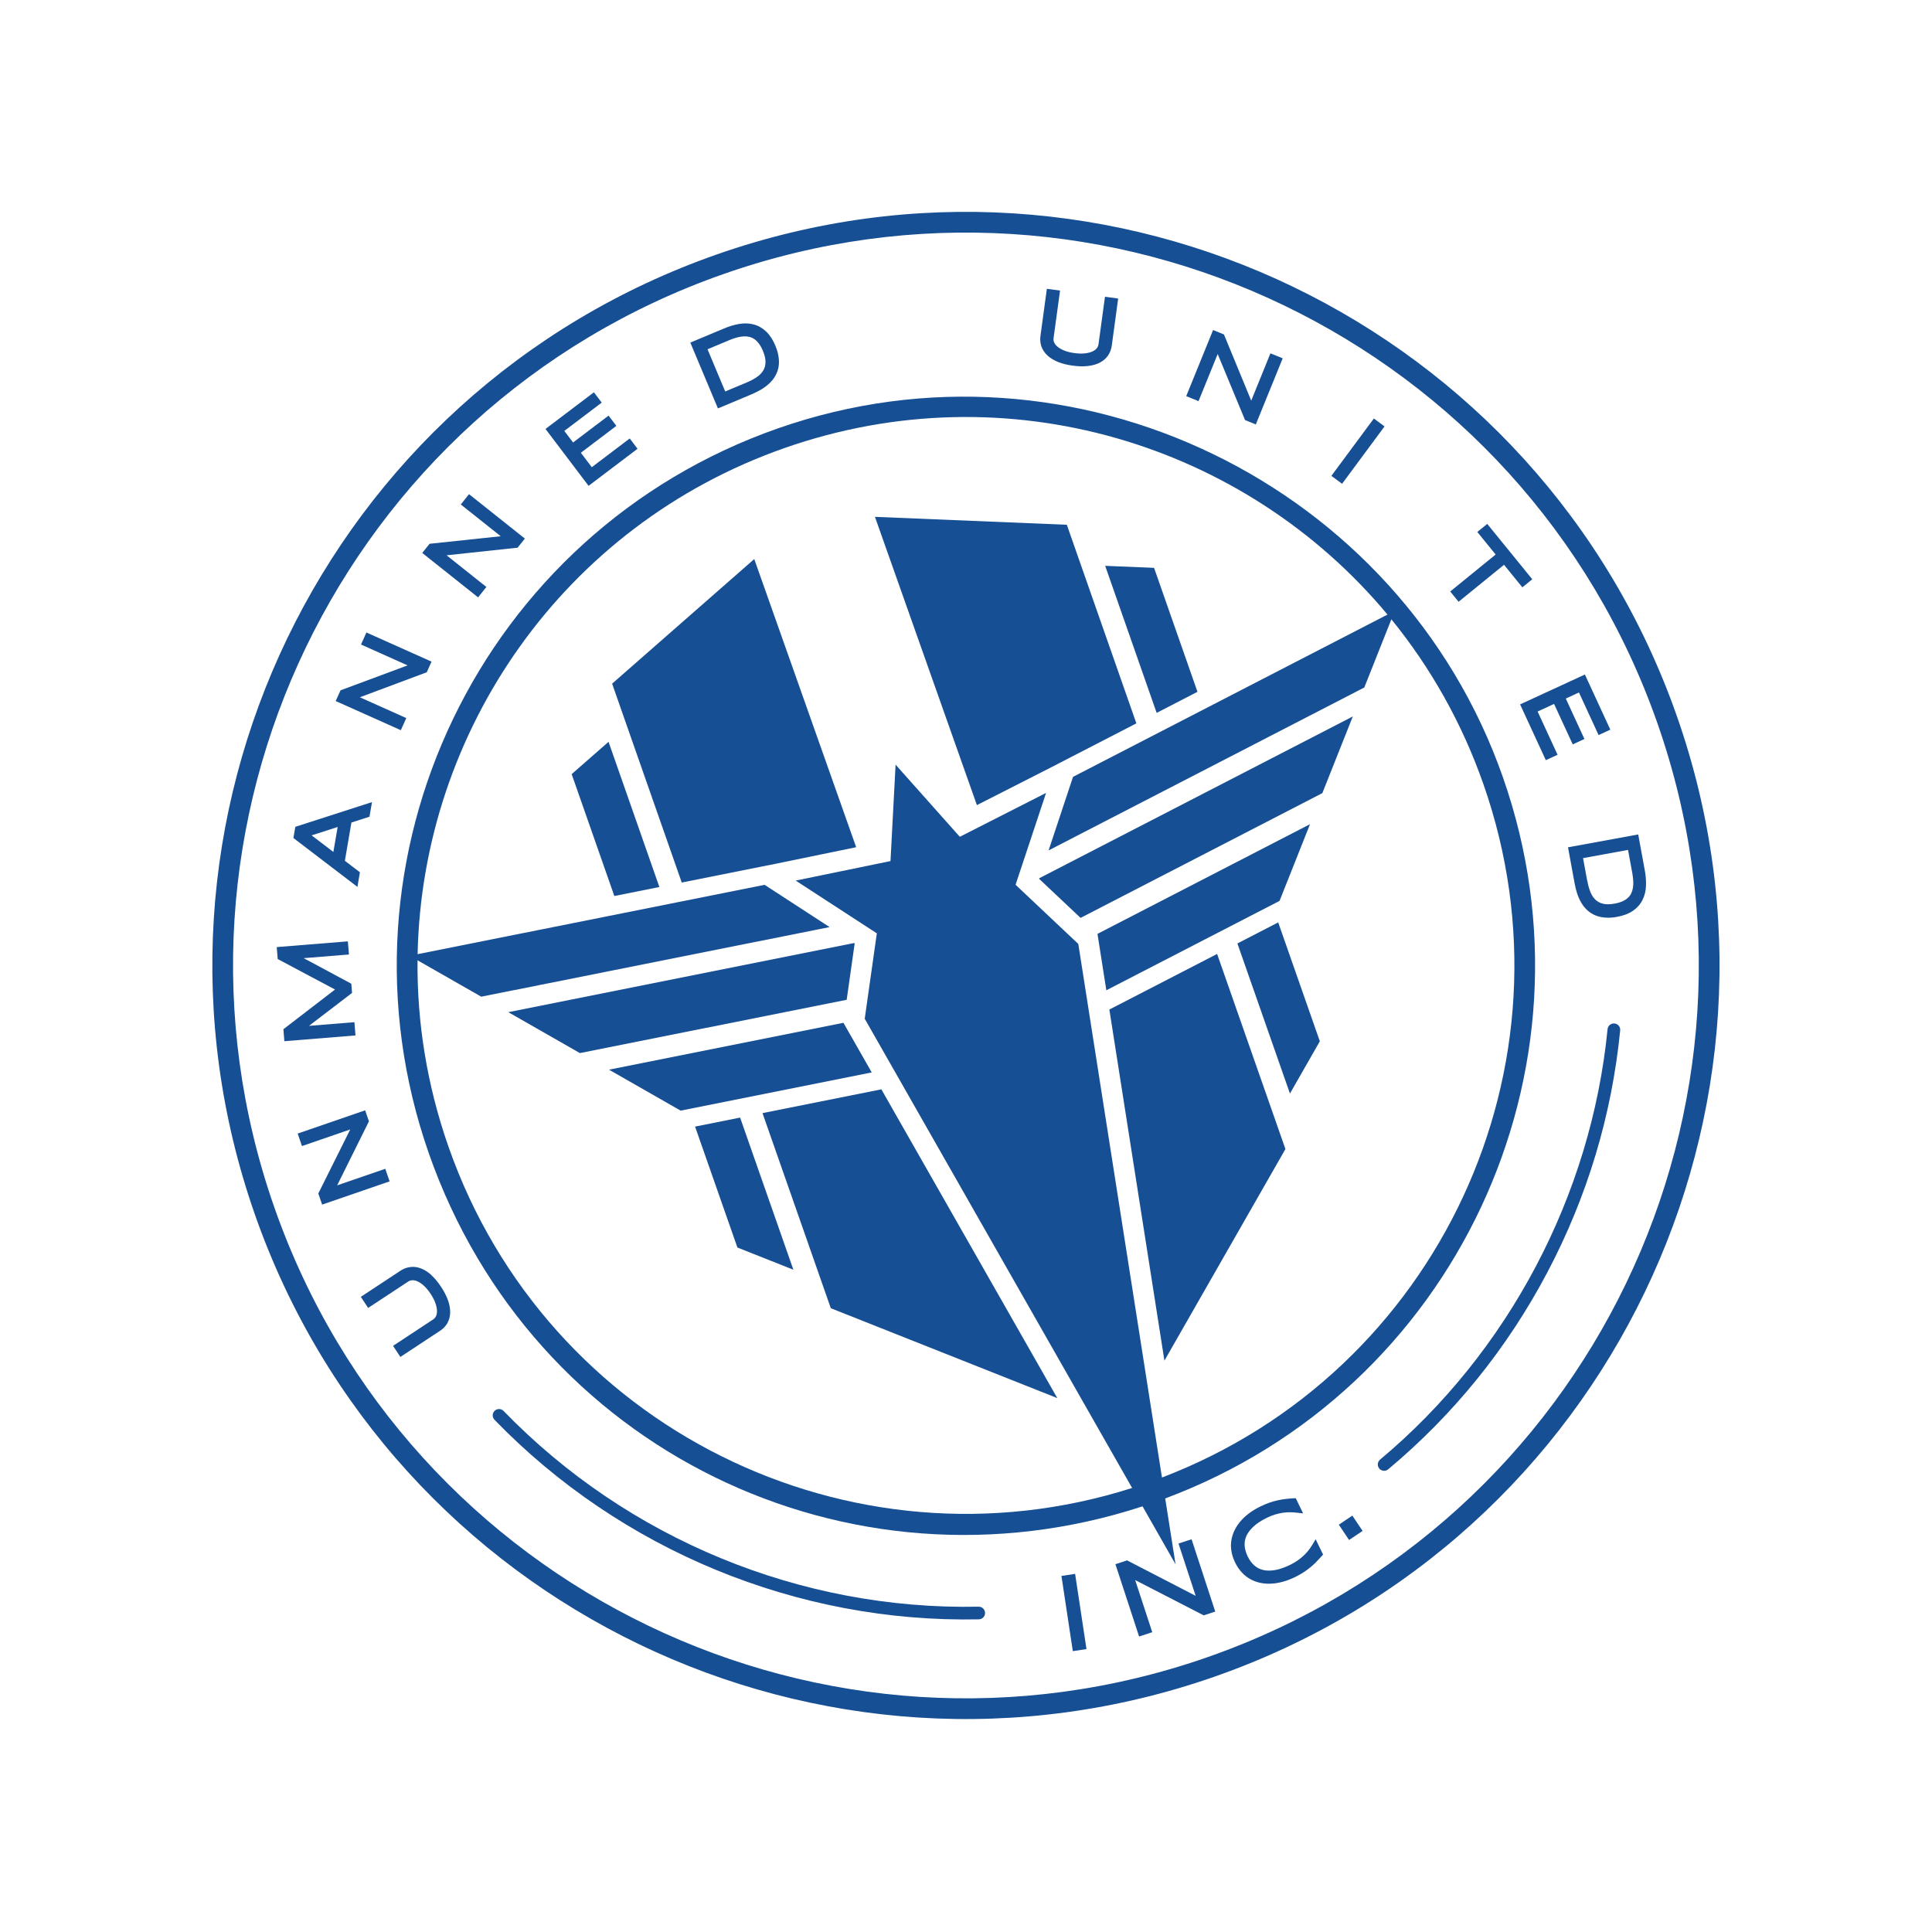 <svg width="258" height="258" viewBox="0 0 258 258" fill="none" xmlns="http://www.w3.org/2000/svg">
<path d="M155.497 181.701L171.656 153.445L162.533 127.39L148.145 134.814L155.497 181.701Z" fill="#174F94"/>
<path d="M101.824 148.646L110.947 174.701L141.192 186.703L117.697 145.471L101.824 148.646Z" fill="#174F94"/>
<path d="M98.474 166.595L105.948 169.561L98.834 149.242L92.819 150.445L98.474 166.595Z" fill="#174F94"/>
<path d="M172.26 146.034L176.251 139.054L170.692 123.178L165.242 125.989L172.26 146.034Z" fill="#174F94"/>
<path d="M146.557 124.709L147.74 132.242L170.871 120.306L174.939 110.063L146.557 124.709Z" fill="#174F94"/>
<path d="M112.633 136.587L81.321 142.843L90.886 148.312L116.411 143.212L112.633 136.587Z" fill="#174F94"/>
<path d="M138.768 117.361L144.3 122.576L176.587 105.914L180.655 95.675L138.798 117.272L138.768 117.361Z" fill="#174F94"/>
<path d="M113.067 133.511L114.134 125.986L114.058 125.934L67.875 135.164L77.439 140.63L113.067 133.511Z" fill="#174F94"/>
<path d="M141.264 102.015L141.268 102.006L151.751 96.598L142.465 70.077L116.841 69.02L130.456 107.516L141.264 102.015Z" fill="#174F94"/>
<path d="M100.723 74.656L81.743 91.296L91.042 117.855L102.609 115.543L102.618 115.547L114.333 113.136L100.723 74.656Z" fill="#174F94"/>
<path d="M154.114 75.83L147.585 75.561L154.46 95.198L159.911 92.386L154.114 75.83Z" fill="#174F94"/>
<path d="M82.039 119.653L88.053 118.45L81.265 99.063L76.34 103.378L82.039 119.653Z" fill="#174F94"/>
<path d="M152.577 201.161L156.982 208.892L155.603 200.102C194.234 185.676 214.399 142.92 200.707 103.814C187.014 64.707 143.486 43.34 103.878 57.208C64.271 71.076 43.404 114.429 57.272 154.036C71.141 193.644 113.388 213.973 152.576 201.158L152.577 201.161ZM102.103 118.162L55.768 127.421C56.382 97.748 75.135 70.207 104.797 59.821C134.459 49.435 166.296 59.263 185.286 82.071L143.293 103.74L140.029 113.565L182.189 91.809L185.805 82.703C191.012 89.103 195.217 96.495 198.1 104.73C211.231 142.231 192.047 183.217 155.169 197.308L143.998 126.056L135.619 118.151L139.694 105.885L128.174 111.746L119.597 102.112L118.917 114.987L106.257 117.593L117.094 124.638L117.061 124.871L117.031 125.072L115.476 136.043L151.183 198.704C113.569 210.685 73.017 190.622 59.888 153.124C57.004 144.889 55.678 136.485 55.757 128.238L64.266 133.098L110.786 123.804L102.106 118.161L102.103 118.162Z" fill="#174F94"/>
<path d="M57.638 170.301C57.196 169.897 56.737 169.592 56.267 169.405C55.793 169.217 55.311 169.141 54.832 169.195C54.351 169.245 53.905 169.412 53.485 169.688L48.184 173.181L49.161 174.663L54.513 171.138C54.672 171.031 54.852 170.972 55.065 170.966C55.266 170.956 55.495 170.998 55.759 171.117C56.022 171.232 56.307 171.423 56.613 171.703C56.908 171.972 57.21 172.332 57.509 172.787C57.809 173.244 58.023 173.663 58.153 174.044C58.289 174.434 58.35 174.771 58.355 175.059C58.359 175.348 58.308 175.581 58.222 175.765C58.126 175.953 58 176.094 57.84 176.2L52.489 179.725L53.466 181.207L58.768 177.713C59.184 177.439 59.516 177.097 59.753 176.68L59.752 176.677C59.984 176.255 60.102 175.784 60.117 175.274L60.116 175.27C60.128 174.761 60.028 174.219 59.83 173.654C59.63 173.083 59.322 172.481 58.911 171.859C58.499 171.236 58.073 170.715 57.625 170.306L57.638 170.301Z" fill="#174F94"/>
<path d="M210.278 117.978C210.367 118.459 210.48 118.914 210.619 119.342C210.769 119.78 210.95 120.183 211.162 120.545C211.383 120.92 211.643 121.252 211.95 121.535C212.264 121.829 212.621 122.059 213.02 122.228C213.424 122.398 213.868 122.5 214.35 122.536C214.841 122.579 215.373 122.543 215.945 122.436C216.766 122.285 217.47 122.031 218.031 121.648L218.086 121.611C218.639 121.227 219.062 120.746 219.344 120.171C219.628 119.609 219.779 118.987 219.806 118.307C219.834 117.649 219.779 116.962 219.649 116.241L218.768 111.433L209.393 113.149L210.276 117.971L210.278 117.978ZM211.964 117.656L211.401 114.596L217.408 113.496L217.971 116.556C218.04 116.937 218.084 117.298 218.105 117.634C218.124 117.965 218.108 118.267 218.06 118.549L218.062 118.556C218.016 118.834 217.939 119.083 217.831 119.307C217.73 119.521 217.587 119.715 217.4 119.888C217.22 120.058 216.988 120.215 216.694 120.35C216.408 120.482 216.054 120.588 215.631 120.668C214.991 120.785 214.481 120.781 214.082 120.687C213.671 120.588 213.341 120.413 213.076 120.166C212.805 119.916 212.579 119.587 212.404 119.168C212.222 118.73 212.077 118.226 211.975 117.656L211.964 117.656Z" fill="#174F94"/>
<path d="M51.451 156.081L45.026 158.291L49.268 149.744L48.76 148.273L39.75 151.378L40.327 153.046L46.77 150.826L42.506 159.382L43.018 160.865L52.028 157.76L51.451 156.081Z" fill="#174F94"/>
<path d="M206.43 101.513L207.998 100.792L205.334 95.017L207.531 94.004L210.024 99.406L211.584 98.684L209.096 93.284L210.855 92.475L213.476 98.161L215.044 97.44L211.648 90.076L202.995 94.066L206.43 101.513Z" fill="#174F94"/>
<path d="M47.011 132.597L46.914 131.366L40.555 127.953L46.597 127.464L46.455 125.708L36.956 126.475L37.085 128.071L44.741 132.141L37.845 137.444L37.974 139.043L47.472 138.273L47.329 136.502L41.259 136.994L47.011 132.597Z" fill="#174F94"/>
<path d="M194.779 80.36L200.847 75.422L203.296 78.435L204.62 77.355L198.605 69.962L197.281 71.042L199.729 74.051L193.664 78.987L194.779 80.36Z" fill="#174F94"/>
<path d="M48.071 116.489L46.053 114.953L46.929 109.841L49.341 109.064L49.675 107.113L39.44 110.413L39.182 111.908L47.731 118.435L48.065 116.484L48.071 116.489ZM41.617 111.554L45.092 110.437L44.517 113.77L41.613 111.555L41.617 111.554Z" fill="#174F94"/>
<path d="M183.466 55.888L177.794 63.546L179.221 64.603L184.892 56.944L183.466 55.888Z" fill="#174F94"/>
<path d="M54.254 95.892L48.054 93.115L56.992 89.773L57.627 88.354L48.93 84.463L48.21 86.069L54.427 88.855L45.472 92.188L44.829 93.617L53.528 97.511L54.254 95.892Z" fill="#174F94"/>
<path d="M162.609 47.276L166.263 56.094L167.701 56.68L171.292 47.851L169.654 47.185L167.089 53.501L163.446 44.661L161.996 44.072L158.408 52.9L160.052 53.572L162.609 47.276Z" fill="#174F94"/>
<path d="M64.951 78.385L59.636 74.154L69.122 73.137L70.091 71.923L62.632 65.989L61.535 67.369L66.868 71.611L57.363 72.617L56.387 73.841L63.847 79.775L64.951 78.385Z" fill="#174F94"/>
<path d="M139.892 47.49C140.271 47.834 140.745 48.116 141.301 48.341C141.863 48.567 142.518 48.728 143.256 48.828C143.993 48.928 144.667 48.95 145.269 48.879C145.865 48.81 146.396 48.667 146.849 48.437C147.304 48.202 147.675 47.89 147.952 47.495C148.227 47.102 148.398 46.651 148.466 46.158L149.32 39.868L147.559 39.628L146.694 45.979C146.667 46.168 146.596 46.343 146.46 46.509C146.337 46.667 146.154 46.81 145.888 46.932C145.626 47.052 145.295 47.139 144.886 47.19C144.486 47.236 144.02 47.224 143.482 47.151C142.936 47.077 142.484 46.962 142.112 46.81C141.728 46.654 141.434 46.481 141.214 46.293C140.994 46.105 140.852 45.914 140.769 45.728C140.691 45.534 140.667 45.345 140.694 45.156L141.559 38.805L139.798 38.565L138.944 44.855C138.877 45.348 138.918 45.825 139.074 46.279L139.076 46.285C139.238 46.738 139.518 47.138 139.89 47.484L139.892 47.49Z" fill="#174F94"/>
<path d="M85.135 59.93L84.094 58.553L79.028 62.391L77.567 60.462L82.308 56.871L81.269 55.501L76.528 59.089L75.36 57.545L80.353 53.765L79.309 52.389L72.846 57.282L78.599 64.881L85.135 59.93Z" fill="#174F94"/>
<path d="M100.393 52.642C100.842 52.453 101.264 52.244 101.649 52.016L101.653 52.015C102.046 51.777 102.398 51.514 102.709 51.226C103.029 50.931 103.295 50.605 103.508 50.244C103.727 49.877 103.878 49.477 103.958 49.051C104.04 48.62 104.042 48.165 103.975 47.687C103.911 47.197 103.76 46.684 103.537 46.149C103.213 45.377 102.813 44.747 102.32 44.282L102.273 44.237C101.779 43.78 101.218 43.467 100.595 43.316C99.986 43.161 99.347 43.148 98.678 43.264C98.029 43.376 97.369 43.578 96.695 43.861L92.186 45.752L95.872 54.54L100.394 52.646L100.393 52.642ZM97.357 45.435C97.713 45.286 98.054 45.166 98.385 45.076C98.701 44.986 99.003 44.938 99.288 44.924L99.294 44.922C99.572 44.907 99.835 44.93 100.077 44.988C100.308 45.044 100.529 45.142 100.737 45.287C100.945 45.43 101.145 45.621 101.339 45.879C101.531 46.131 101.712 46.454 101.877 46.852C102.129 47.451 102.233 47.953 102.227 48.363C102.217 48.786 102.118 49.147 101.933 49.459C101.746 49.775 101.476 50.067 101.102 50.33C100.713 50.599 100.252 50.85 99.718 51.073L96.846 52.276L94.483 46.642L97.355 45.44L97.357 45.435Z" fill="#174F94"/>
<path d="M95.743 33.971C43.301 52.333 15.672 109.735 34.035 162.176C52.397 214.618 109.798 242.247 162.24 223.885C214.681 205.523 242.31 148.121 223.948 95.68C205.586 43.238 148.185 15.609 95.743 33.971ZM161.326 221.274C110.323 239.132 54.503 212.264 36.645 161.262C18.787 110.26 45.655 54.44 96.657 36.582C147.659 18.724 203.479 45.592 221.337 96.594C239.195 147.596 212.328 203.416 161.326 221.274Z" fill="#174F94"/>
<path d="M141.745 210.45L143.264 220.495L145.089 220.219L143.571 210.174L141.745 210.45Z" fill="#174F94"/>
<path d="M159.668 213.109L150.51 208.375L148.954 208.884L152.117 218.541L153.872 217.965L151.592 211.003L160.741 215.714L162.284 215.21L159.122 205.553L157.379 206.124L159.668 213.109Z" fill="#174F94"/>
<path d="M175.204 206.358C175.072 206.583 174.911 206.811 174.731 207.043C174.549 207.271 174.337 207.503 174.097 207.73C173.855 207.959 173.581 208.18 173.282 208.389C172.982 208.598 172.646 208.794 172.282 208.972C171.537 209.333 170.85 209.57 170.241 209.672C169.652 209.771 169.119 209.764 168.661 209.652C168.21 209.541 167.824 209.339 167.489 209.037C167.144 208.728 166.848 208.323 166.613 207.836C166.377 207.345 166.24 206.863 166.21 206.397C166.18 205.945 166.261 205.519 166.452 205.094C166.649 204.663 166.973 204.238 167.416 203.835C167.875 203.416 168.485 203.02 169.227 202.663C169.592 202.486 169.951 202.346 170.295 202.243C170.639 202.141 170.978 202.065 171.301 202.016C171.621 201.969 171.935 201.945 172.231 201.949C172.529 201.952 172.825 201.967 173.104 201.998L174.018 202.1L173.034 200.069L172.697 200.087C172.342 200.107 171.991 200.137 171.653 200.177C171.305 200.216 170.951 200.279 170.602 200.358C170.243 200.437 169.876 200.545 169.508 200.67C169.134 200.801 168.737 200.965 168.327 201.166C167.813 201.417 167.332 201.701 166.9 202.013C166.463 202.331 166.072 202.679 165.741 203.053C165.404 203.429 165.124 203.839 164.905 204.267C164.684 204.699 164.53 205.161 164.445 205.635C164.365 206.111 164.36 206.611 164.441 207.116C164.52 207.619 164.683 208.135 164.934 208.649C165.183 209.164 165.487 209.613 165.832 209.983C166.182 210.359 166.572 210.666 166.997 210.897C167.418 211.126 167.877 211.292 168.354 211.386C168.824 211.479 169.319 211.511 169.828 211.479C170.329 211.447 170.846 211.359 171.364 211.21C171.879 211.066 172.397 210.866 172.909 210.619C172.979 210.584 173.049 210.548 173.116 210.514C173.447 210.345 173.752 210.173 174.028 209.998C174.361 209.784 174.67 209.561 174.951 209.33C175.232 209.1 175.499 208.859 175.746 208.612C175.982 208.375 176.221 208.116 176.461 207.849L176.684 207.595L175.691 205.549L175.208 206.36L175.204 206.358Z" fill="#174F94"/>
<path d="M180.592 202.397L178.786 203.608L180.155 205.65L181.961 204.44L180.592 202.397Z" fill="#174F94"/>
<path d="M130.682 214.557C106.93 215.049 83.811 205.521 67.249 188.42C66.925 188.086 66.391 188.076 66.053 188.402C65.719 188.727 65.709 189.261 66.035 189.598C82.923 207.036 106.496 216.748 130.715 216.248C130.807 216.244 130.894 216.228 130.977 216.199C131.313 216.082 131.551 215.758 131.545 215.384C131.536 214.918 131.148 214.548 130.682 214.557Z" fill="#174F94"/>
<path d="M215.599 136.675C215.136 136.629 214.72 136.968 214.675 137.432C212.483 159.662 201.412 180.613 184.294 194.916C183.937 195.216 183.888 195.75 184.188 196.107C184.421 196.383 184.794 196.475 185.116 196.362C185.209 196.33 185.299 196.28 185.379 196.213C194.135 188.893 201.288 180.043 206.64 169.899C211.973 159.791 215.241 148.925 216.36 137.598C216.405 137.134 216.066 136.719 215.603 136.674L215.599 136.675Z" fill="#174F94"/>
</svg>

